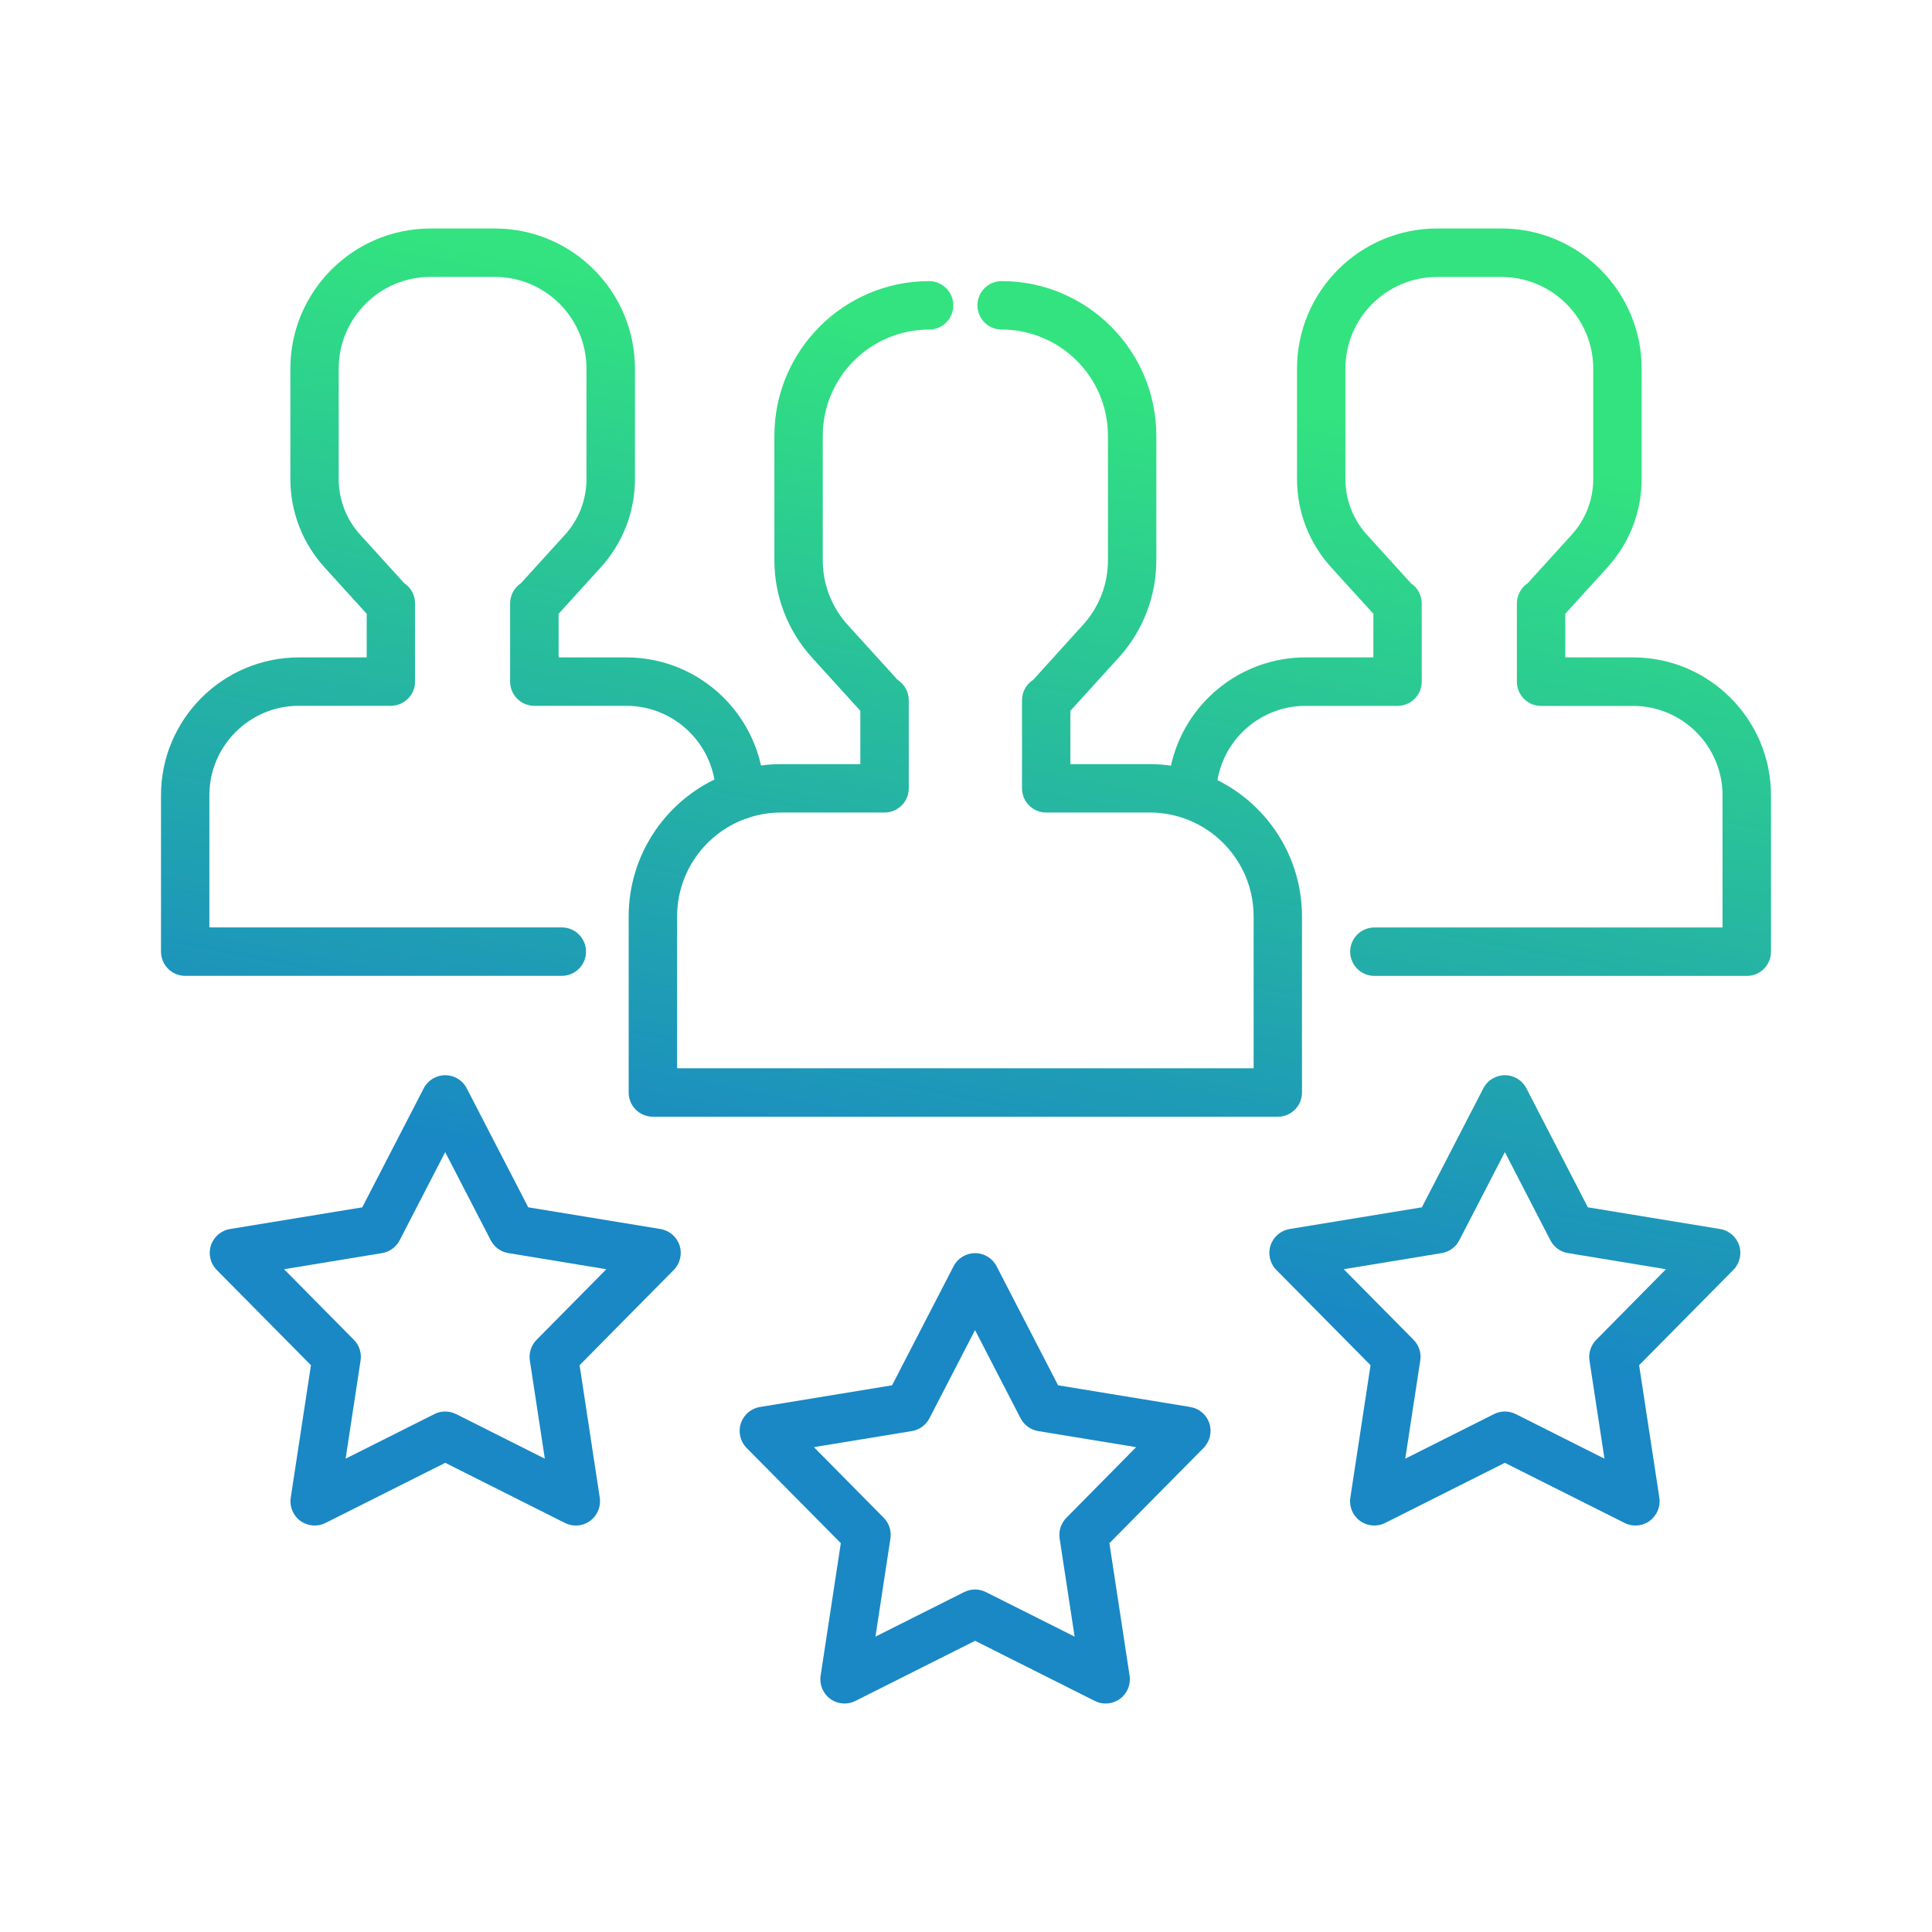 <?xml version="1.0" encoding="utf-8"?>
<!-- Generator: Adobe Illustrator 16.0.0, SVG Export Plug-In . SVG Version: 6.00 Build 0)  -->
<!DOCTYPE svg PUBLIC "-//W3C//DTD SVG 1.1//EN" "http://www.w3.org/Graphics/SVG/1.1/DTD/svg11.dtd">
<svg version="1.1" id="Layer_1" xmlns="http://www.w3.org/2000/svg" xmlns:xlink="http://www.w3.org/1999/xlink" x="0px" y="0px"
	 width="72px" height="72px" viewBox="14 14 72 72" enable-background="new 14 14 72 72" xml:space="preserve">
<g>
	<linearGradient id="SVGID_1_" gradientUnits="userSpaceOnUse" x1="47.318" y1="59.96" x2="53.693" y2="27.585">
		<stop  offset="0" style="stop-color:#1988C5"/>
		<stop  offset="1" style="stop-color:#32E37F"/>
	</linearGradient>
	<path fill="url(#SVGID_1_)" d="M74.859,38.499h-2.525v-1.625l1.575-1.736c0.818-0.902,1.27-2.067,1.27-3.285v-4.117
		c0-2.879-2.344-5.221-5.222-5.221h-2.4c-2.879,0-5.221,2.342-5.221,5.221v4.117c0,1.218,0.45,2.384,1.268,3.285l1.577,1.736v1.625
		h-2.526c-2.454,0-4.512,1.73-5.018,4.035c-0.259-0.037-0.521-0.057-0.788-0.057H53.89V40.49l1.806-1.988
		c0.901-0.994,1.397-2.281,1.397-3.623v-4.637c0-3.179-2.586-5.766-5.765-5.766c-0.498,0-0.902,0.403-0.902,0.902
		c0,0.5,0.404,0.903,0.902,0.903c2.185,0,3.962,1.776,3.962,3.961v4.636c0,0.894-0.329,1.75-0.932,2.411l-1.856,2.048
		c-0.251,0.16-0.415,0.44-0.415,0.759v3.283c0,0.498,0.403,0.901,0.901,0.901h3.86c2.136,0,3.871,1.737,3.871,3.871v5.66H39.234
		v-5.66c0-1.664,1.056-3.086,2.532-3.631c0.069-0.014,0.136-0.037,0.198-0.066c0.36-0.112,0.743-0.173,1.139-0.173h3.862
		c0.498,0,0.902-0.403,0.902-0.901v-3.284c0-0.318-0.166-0.598-0.415-0.759l-1.859-2.047c-0.601-0.662-0.931-1.518-0.931-2.411
		v-4.636c0-2.184,1.777-3.961,3.962-3.961c0.499,0,0.903-0.403,0.903-0.903c0-0.5-0.405-0.902-0.903-0.902
		c-3.179,0-5.765,2.587-5.765,5.766v4.637c0,1.342,0.497,2.628,1.398,3.623l1.805,1.987v1.987h-2.959
		c-0.251,0-0.5,0.019-0.743,0.051c-0.509-2.302-2.564-4.028-5.017-4.028h-2.525v-1.625l1.576-1.736
		c0.818-0.902,1.269-2.068,1.269-3.286v-4.116c0-2.879-2.342-5.221-5.22-5.221h-2.401c-2.878,0-5.221,2.343-5.221,5.221v4.116
		c0,1.218,0.451,2.385,1.268,3.286l1.577,1.736V38.5h-2.526C22.305,38.5,20,40.804,20,43.639v5.825c0,0.499,0.403,0.903,0.903,0.903
		h14.034c0.499,0,0.903-0.405,0.903-0.903c0-0.498-0.404-0.902-0.903-0.902H21.803v-4.924c0-1.839,1.496-3.335,3.334-3.335h3.428
		c0.499,0,0.903-0.403,0.903-0.902v-2.916c0-0.313-0.16-0.59-0.404-0.752l-1.641-1.807c-0.517-0.57-0.801-1.306-0.801-2.072v-4.117
		c0-1.884,1.532-3.417,3.416-3.417h2.402c1.885,0,3.416,1.533,3.416,3.417v4.117c0,0.767-0.283,1.504-0.799,2.072l-1.643,1.808
		c-0.242,0.161-0.403,0.438-0.403,0.752v2.916c0,0.498,0.405,0.902,0.903,0.902h3.428c1.637,0,3.003,1.187,3.282,2.746
		c-1.89,0.921-3.195,2.861-3.195,5.103v6.563c0,0.498,0.403,0.901,0.902,0.901h23.289c0.498,0,0.901-0.403,0.901-0.901v-6.563
		c0-2.223-1.285-4.151-3.15-5.081c0.269-1.569,1.639-2.767,3.284-2.767h3.428c0.498,0,0.901-0.404,0.901-0.902v-2.916
		c0-0.314-0.159-0.59-0.403-0.752l-1.641-1.808c-0.516-0.569-0.801-1.304-0.801-2.073v-4.116c0-1.885,1.533-3.416,3.418-3.416h2.4
		c1.885,0,3.418,1.531,3.418,3.416v4.116c0,0.769-0.285,1.504-0.801,2.073l-1.643,1.809c-0.242,0.161-0.401,0.438-0.401,0.752v2.916
		c0,0.498,0.403,0.903,0.901,0.903h3.428c1.839,0,3.335,1.496,3.335,3.334v4.923H65.22c-0.498,0-0.903,0.404-0.903,0.903
		c0,0.498,0.405,0.902,0.903,0.902h13.878c0.498,0,0.902-0.404,0.902-0.902v-5.827C79.998,40.803,77.693,38.499,74.859,38.499z"/>
	<linearGradient id="SVGID_2_" gradientUnits="userSpaceOnUse" x1="51.62" y1="60.808" x2="57.995" y2="28.433">
		<stop  offset="0" style="stop-color:#1988C5"/>
		<stop  offset="1" style="stop-color:#32E37F"/>
	</linearGradient>
	<path fill="url(#SVGID_2_)" d="M58.359,66.435l-4.927-0.809L51.14,61.19c-0.155-0.3-0.464-0.489-0.802-0.489
		c-0.337,0-0.646,0.189-0.801,0.489l-2.292,4.436l-4.926,0.809c-0.333,0.055-0.607,0.291-0.711,0.612
		c-0.104,0.32-0.021,0.672,0.216,0.913l3.511,3.55l-0.753,4.937c-0.051,0.333,0.088,0.668,0.361,0.865
		c0.157,0.114,0.343,0.173,0.53,0.173c0.139,0,0.277-0.032,0.405-0.096l4.461-2.242l4.461,2.242
		c0.301,0.152,0.662,0.122,0.936-0.077c0.272-0.197,0.412-0.532,0.361-0.865l-0.753-4.937l3.511-3.55
		c0.235-0.241,0.318-0.593,0.216-0.913C58.967,66.725,58.691,66.489,58.359,66.435z M53.742,70.563
		c-0.202,0.203-0.295,0.488-0.253,0.771l0.559,3.658l-3.306-1.66c-0.255-0.128-0.555-0.128-0.81,0l-3.306,1.66l0.558-3.658
		c0.043-0.282-0.05-0.568-0.25-0.771l-2.603-2.632l3.652-0.599c0.281-0.047,0.524-0.223,0.655-0.477l1.699-3.286l1.697,3.286
		c0.132,0.255,0.375,0.431,0.656,0.477l3.65,0.599L53.742,70.563z"/>
	<linearGradient id="SVGID_3_" gradientUnits="userSpaceOnUse" x1="69.37" y1="64.303" x2="75.745" y2="31.928">
		<stop  offset="0" style="stop-color:#1988C5"/>
		<stop  offset="1" style="stop-color:#32E37F"/>
	</linearGradient>
	<path fill="url(#SVGID_3_)" d="M78.102,59.802l-4.927-0.809l-2.291-4.435c-0.155-0.302-0.466-0.489-0.803-0.489
		s-0.645,0.188-0.801,0.489l-2.291,4.435l-4.929,0.809c-0.332,0.055-0.607,0.293-0.711,0.611c-0.104,0.321-0.021,0.675,0.216,0.913
		l3.511,3.551l-0.753,4.937c-0.051,0.333,0.088,0.668,0.362,0.866c0.272,0.198,0.634,0.228,0.935,0.076l4.461-2.241l4.463,2.241
		c0.127,0.065,0.266,0.096,0.403,0.096c0.189,0,0.373-0.058,0.531-0.172c0.271-0.198,0.411-0.533,0.361-0.866l-0.754-4.937
		l3.511-3.551c0.237-0.238,0.322-0.592,0.218-0.913C78.711,60.094,78.436,59.856,78.102,59.802z M73.486,63.932
		c-0.2,0.202-0.293,0.488-0.251,0.77l0.559,3.659l-3.306-1.662c-0.129-0.063-0.268-0.096-0.405-0.096
		c-0.141,0-0.278,0.032-0.405,0.096L66.37,68.36l0.559-3.659c0.044-0.281-0.049-0.567-0.249-0.77l-2.603-2.631l3.65-0.601
		c0.283-0.046,0.526-0.223,0.656-0.475l1.699-3.288l1.697,3.288c0.132,0.253,0.374,0.43,0.656,0.475l3.65,0.601L73.486,63.932z"/>
	<linearGradient id="SVGID_4_" gradientUnits="userSpaceOnUse" x1="31.355" y1="56.817" x2="37.73" y2="24.442">
		<stop  offset="0" style="stop-color:#1988C5"/>
		<stop  offset="1" style="stop-color:#32E37F"/>
	</linearGradient>
	<path fill="url(#SVGID_4_)" d="M38.614,59.802l-4.928-0.809l-2.292-4.435c-0.155-0.302-0.464-0.489-0.802-0.489
		c-0.337,0-0.646,0.188-0.801,0.489L27.5,58.994l-4.928,0.808c-0.333,0.055-0.608,0.293-0.712,0.612
		c-0.104,0.32-0.021,0.674,0.217,0.913l3.511,3.55l-0.753,4.937c-0.051,0.333,0.088,0.668,0.361,0.866s0.633,0.228,0.935,0.076
		l4.462-2.241l4.462,2.241c0.127,0.065,0.267,0.096,0.405,0.096c0.186,0,0.373-0.058,0.529-0.172
		c0.273-0.198,0.413-0.533,0.362-0.866L35.6,64.877l3.509-3.55c0.237-0.239,0.321-0.593,0.217-0.913
		C39.221,60.094,38.946,59.856,38.614,59.802z M33.996,63.932c-0.2,0.202-0.293,0.488-0.25,0.77l0.558,3.659l-3.306-1.662
		c-0.128-0.063-0.266-0.096-0.405-0.096s-0.278,0.032-0.405,0.096L26.88,68.36l0.558-3.659c0.044-0.281-0.049-0.567-0.25-0.77
		l-2.602-2.631l3.652-0.601c0.282-0.046,0.524-0.223,0.655-0.475l1.698-3.288l1.699,3.288c0.131,0.253,0.374,0.43,0.655,0.475
		l3.652,0.601L33.996,63.932z"/>
</g>
</svg>

